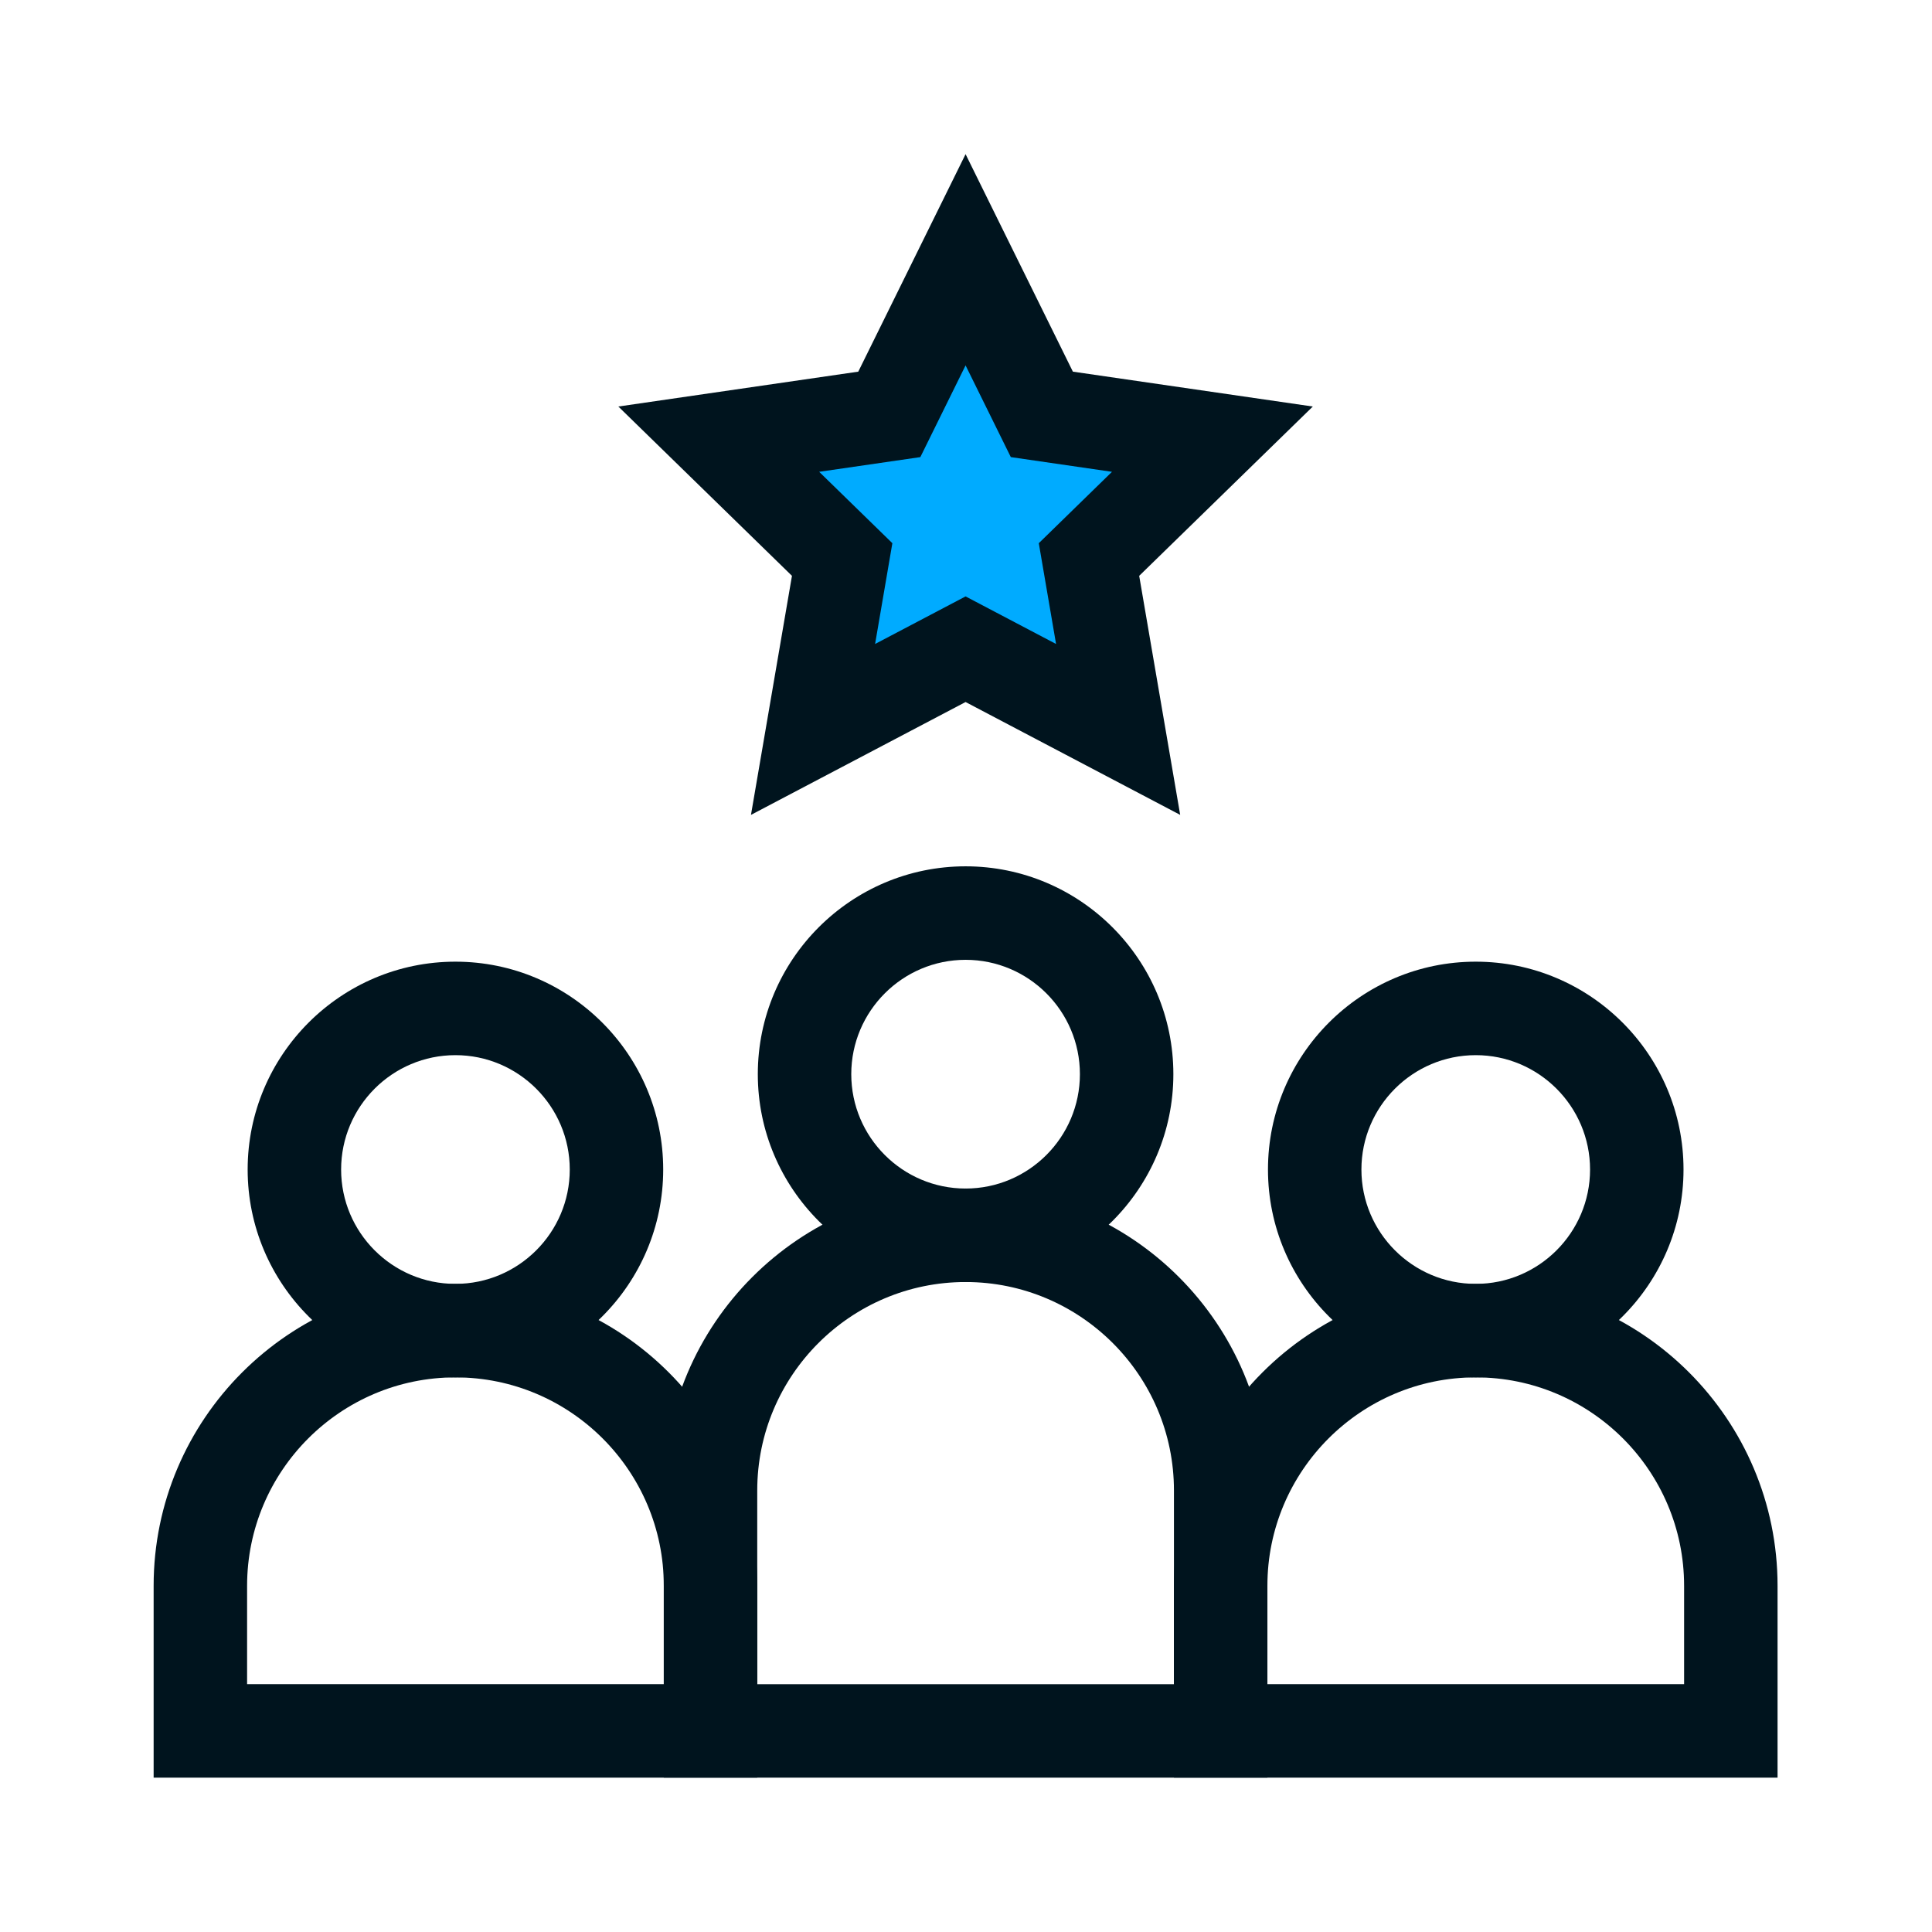 <svg
  width="500"
  zoomAndPan="magnify"
  viewBox="0 0 375 375"
  height="500"
  preserveAspectRatio="xMidYMid meet"
  version="1.0"
>
  <defs>
    <clipPath id="bb43fd2328">
      <path
        d="M 29.641 249 L 147 249 L 147 345.211 L 29.641 345.211 Z M 29.641 249 "
        clip-rule="nonzero"
      />
    </clipPath>
    <clipPath id="846313b2ab">
      <path
        d="M 128 230 L 247 230 L 247 345.211 L 128 345.211 Z M 128 230 "
        clip-rule="nonzero"
      />
    </clipPath>
    <clipPath id="b6ced8409f">
      <path
        d="M 227 249 L 345.195 249 L 345.195 345.211 L 227 345.211 Z M 227 249 "
        clip-rule="nonzero"
      />
    </clipPath>
    <clipPath id="59363b4e5a">
      <path
        d="M 120 29.543 L 255 29.543 L 255 159 L 120 159 Z M 120 29.543 "
        clip-rule="nonzero"
      />
    </clipPath>
  </defs>
  <path
    fill="#00abff"
    d="M 187.43 50.43 L 202.234 80.438 L 235.34 85.25 L 211.383 108.609 L 217.039 141.59 L 187.43 126.02 L 157.82 141.59 L 163.473 108.609 L 139.52 85.25 L 172.625 80.438 Z M 187.43 50.43 "
    fill-opacity="1"
    fill-rule="nonzero"
  />
  <path
    fill="#00141e"
    d="M 88.398 267.348 C 66.16 267.348 48.07 249.25 48.07 227.004 C 48.07 204.758 66.16 186.66 88.398 186.66 C 110.637 186.66 128.727 204.758 128.727 227.004 C 128.727 249.25 110.637 267.348 88.398 267.348 Z M 88.398 204.805 C 76.164 204.805 66.211 214.762 66.211 227.004 C 66.211 239.242 76.164 249.199 88.398 249.199 C 100.633 249.199 110.59 239.242 110.59 227.004 C 110.59 214.766 100.633 204.805 88.398 204.805 Z M 88.398 204.805 "
    fill-opacity="1"
    fill-rule="nonzero"
  />
  <g clip-path="url(#bb43fd2328)">
    <path
      fill="#00141e"
      d="M 146.98 345.039 L 29.82 345.039 L 29.82 307.805 C 29.82 275.492 56.098 249.203 88.402 249.203 C 120.703 249.203 146.98 275.492 146.98 307.805 Z M 47.961 326.891 L 128.844 326.891 L 128.844 307.805 C 128.844 285.496 110.699 267.348 88.402 267.348 C 66.102 267.348 47.961 285.496 47.961 307.805 Z M 47.961 326.891 "
      fill-opacity="1"
      fill-rule="nonzero"
    />
  </g>
  <path
    fill="#00141e"
    d="M 187.422 248.84 C 165.184 248.84 147.09 230.742 147.09 208.496 C 147.09 186.25 165.184 168.152 187.422 168.152 C 209.656 168.152 227.75 186.25 227.75 208.496 C 227.75 230.738 209.656 248.84 187.422 248.84 Z M 187.422 186.301 C 175.184 186.301 165.23 196.258 165.23 208.496 C 165.23 220.734 175.184 230.695 187.422 230.695 C 199.656 230.695 209.609 220.734 209.609 208.496 C 209.609 196.254 199.656 186.301 187.422 186.301 Z M 187.422 186.301 "
    fill-opacity="1"
    fill-rule="nonzero"
  />
  <g clip-path="url(#846313b2ab)">
    <path
      fill="#00141e"
      d="M 246 345.043 L 128.84 345.043 L 128.84 289.297 C 128.84 256.984 155.121 230.695 187.422 230.695 C 219.723 230.695 246.004 256.984 246.004 289.297 Z M 146.98 326.895 L 227.863 326.895 L 227.863 289.297 C 227.863 266.988 209.723 248.84 187.422 248.84 C 165.121 248.84 146.98 266.988 146.98 289.297 Z M 146.98 326.895 "
      fill-opacity="1"
      fill-rule="nonzero"
    />
  </g>
  <path
    fill="#00141e"
    d="M 286.441 267.348 C 264.203 267.348 246.113 249.25 246.113 227.004 C 246.113 204.758 264.203 186.66 286.441 186.66 C 308.68 186.66 326.77 204.758 326.77 227.004 C 326.77 249.25 308.68 267.348 286.441 267.348 Z M 286.441 204.805 C 274.207 204.805 264.25 214.762 264.25 227.004 C 264.25 239.242 274.207 249.199 286.441 249.199 C 298.676 249.199 308.629 239.242 308.629 227.004 C 308.629 214.766 298.676 204.805 286.441 204.805 Z M 286.441 204.805 "
    fill-opacity="1"
    fill-rule="nonzero"
  />
  <g clip-path="url(#b6ced8409f)">
    <path
      fill="#00141e"
      d="M 345.023 345.039 L 227.863 345.039 L 227.863 307.805 C 227.863 275.492 254.141 249.203 286.441 249.203 C 318.746 249.203 345.023 275.492 345.023 307.805 Z M 246 326.891 L 326.883 326.891 L 326.883 307.805 C 326.883 285.496 308.742 267.348 286.441 267.348 C 264.145 267.348 246 285.496 246 307.805 Z M 246 326.891 "
      fill-opacity="1"
      fill-rule="nonzero"
    />
  </g>
  <g clip-path="url(#59363b4e5a)">
    <path
      fill="#00141e"
      d="M 229.074 158.168 L 187.418 136.262 L 145.762 158.168 L 153.719 111.77 L 120.02 78.906 L 166.59 72.137 L 187.418 29.922 L 208.246 72.137 L 254.816 78.906 L 221.117 111.77 Z M 187.418 115.762 L 204.98 124.996 L 201.629 105.434 L 215.836 91.578 L 196.199 88.723 L 187.418 70.922 L 178.637 88.723 L 159 91.578 L 173.207 105.434 L 169.855 124.996 Z M 187.418 115.762 "
      fill-opacity="1"
      fill-rule="nonzero"
    />
  </g>
</svg>
